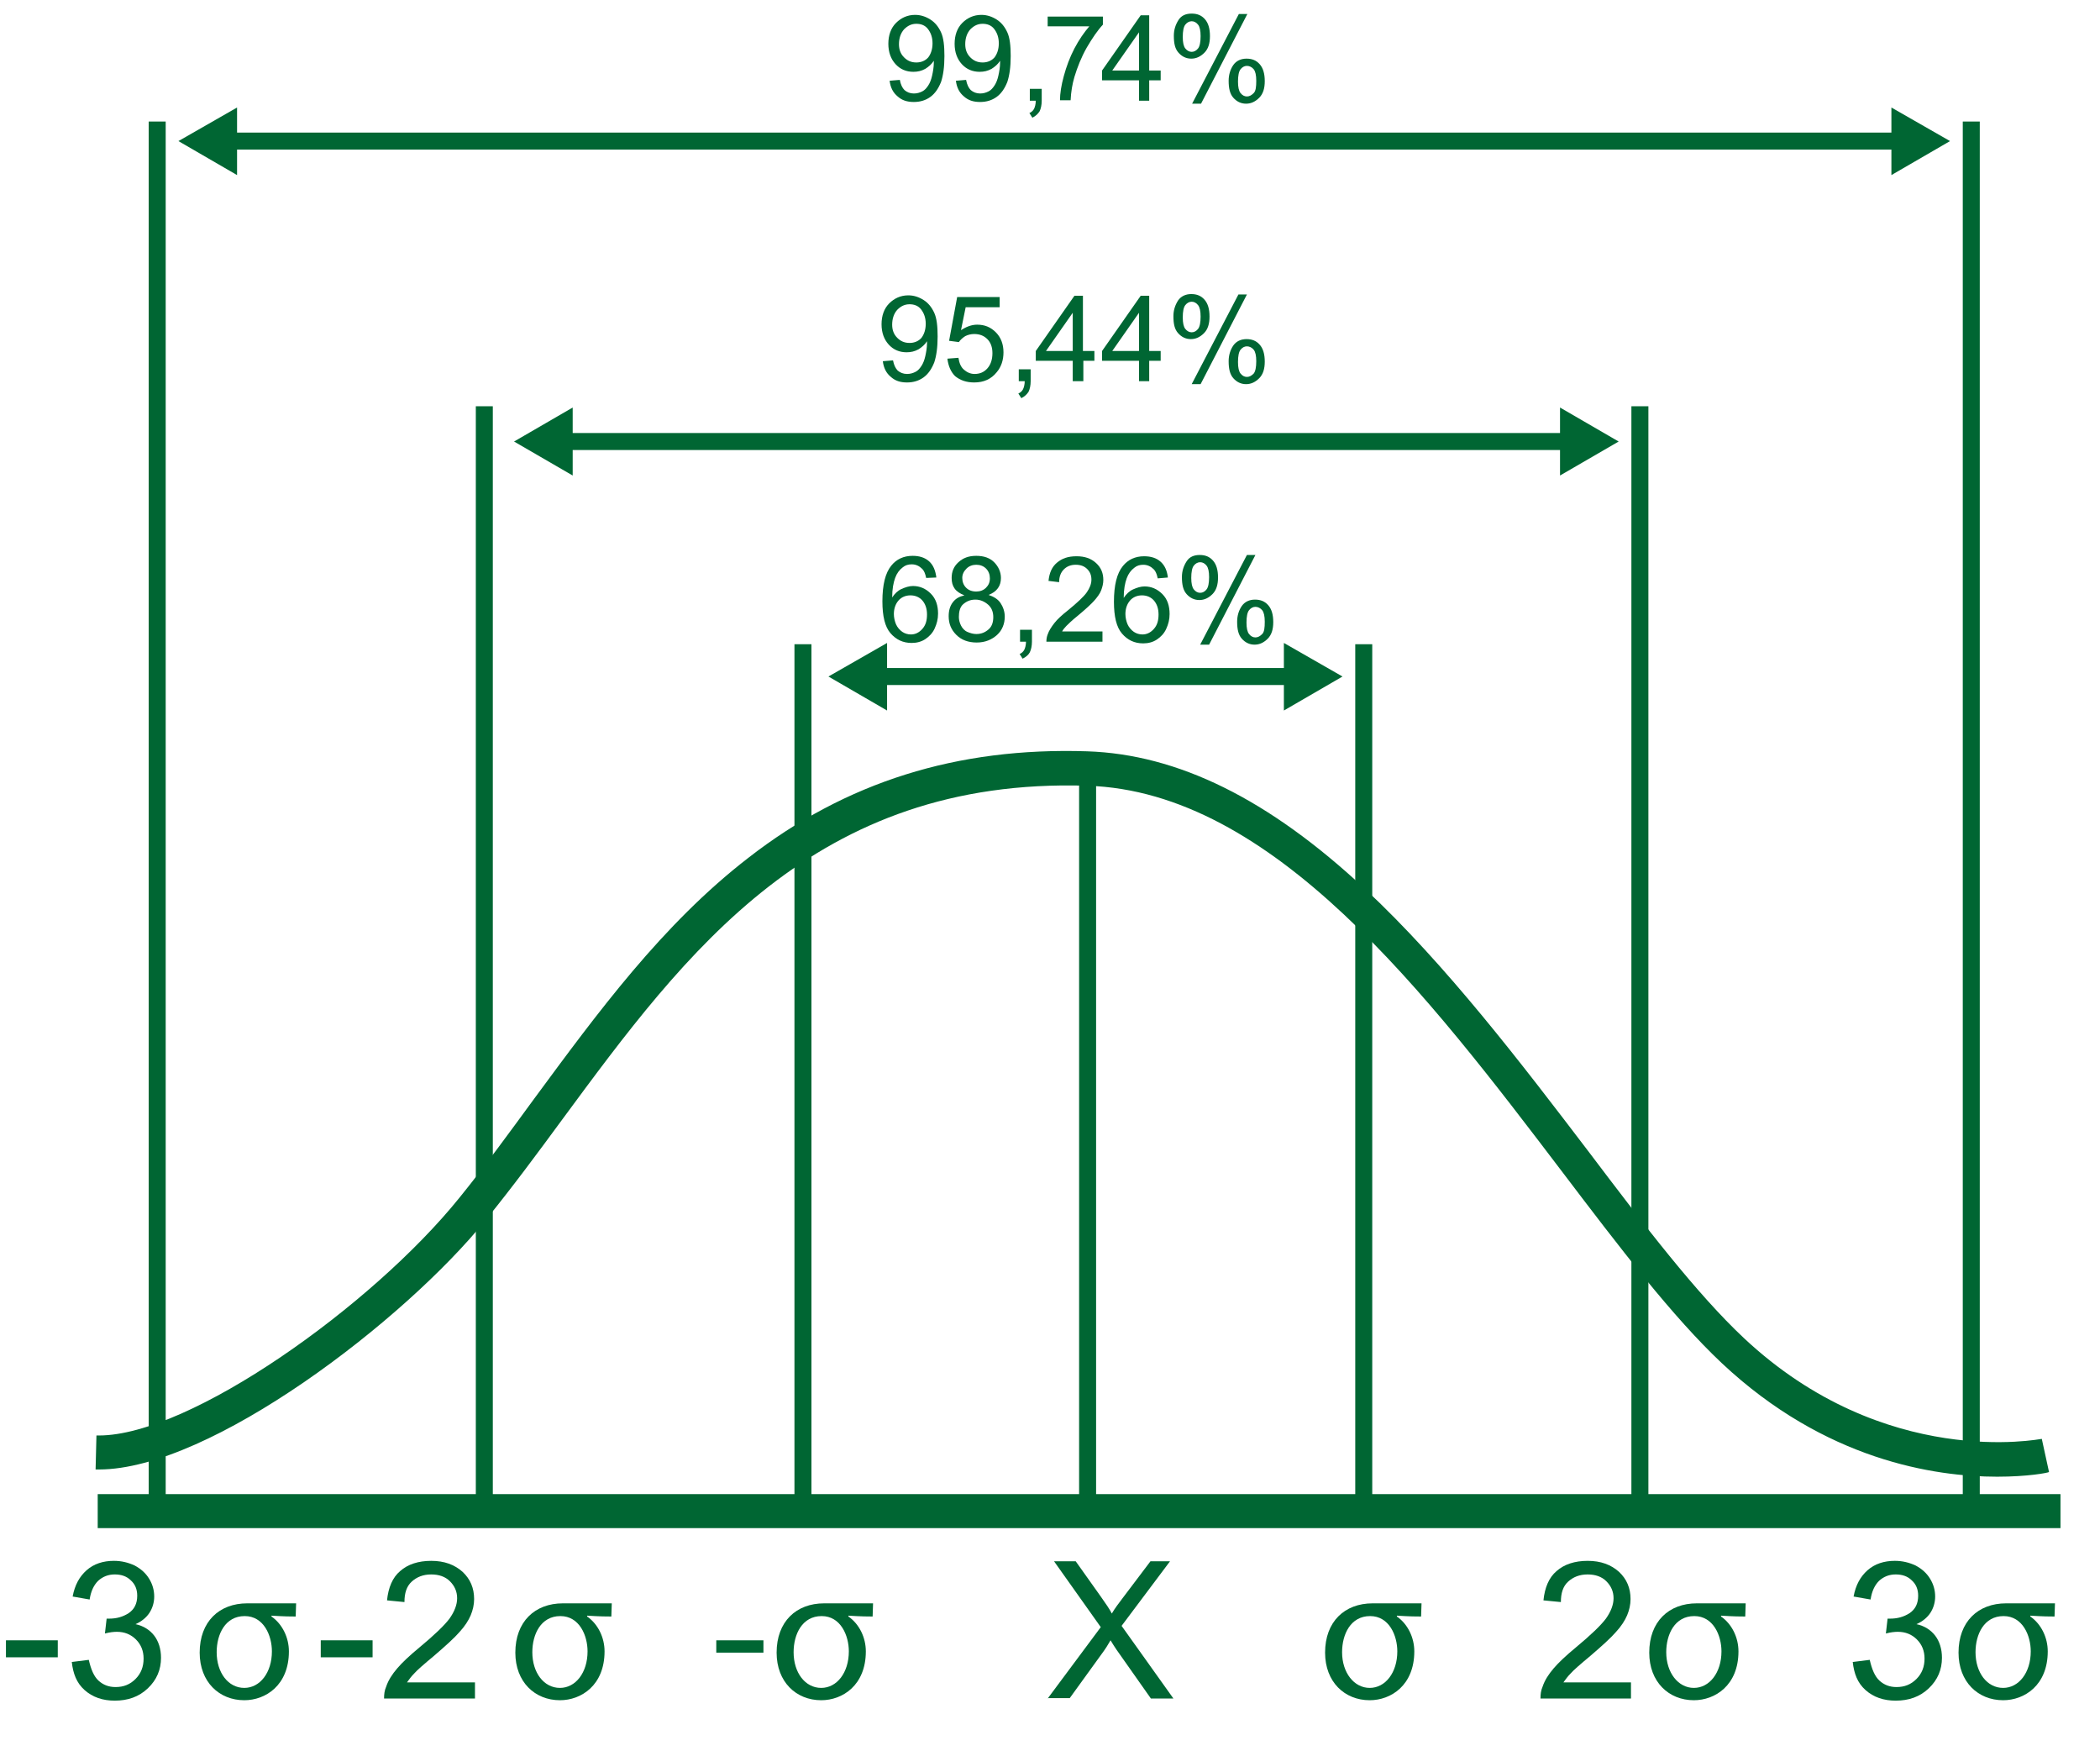 <?xml version="1.0" encoding="utf-8"?>
<!-- Generator: Adobe Illustrator 23.0.3, SVG Export Plug-In . SVG Version: 6.00 Build 0)  -->
<svg version="1.1" id="Layer_1" xmlns="http://www.w3.org/2000/svg" xmlns:xlink="http://www.w3.org/1999/xlink" x="0px" y="0px"
	 viewBox="0 0 494.3 412.1" style="enable-background:new 0 0 494.3 412.1;" xml:space="preserve">
<style type="text/css">
	.st0{enable-background:new    ;}
	.st1{fill:#006633;}
</style>
<title>191_1</title>
<g>
	<g id="Layer_1-2">
		<g class="st0">
			<path class="st1" d="M1.4,390v-4h12.2v4H1.4z"/>
			<path class="st1" d="M16.9,391.1l4-0.5c0.5,2.2,1.2,3.9,2.3,4.9s2.4,1.5,4,1.5c1.9,0,3.4-0.6,4.7-1.9c1.3-1.3,1.9-2.9,1.9-4.8
				c0-1.8-0.6-3.3-1.8-4.5s-2.7-1.8-4.5-1.8c-0.7,0-1.7,0.1-2.8,0.4l0.4-3.5c0.3,0,0.5,0,0.6,0c1.7,0,3.2-0.4,4.6-1.3
				c1.3-0.9,2-2.2,2-4.1c0-1.5-0.5-2.7-1.5-3.6c-1-1-2.3-1.4-3.8-1.4c-1.5,0-2.8,0.5-3.9,1.5c-1,1-1.7,2.4-2,4.4l-4-0.7
				c0.5-2.7,1.6-4.7,3.3-6.2c1.7-1.5,3.9-2.2,6.4-2.2c1.8,0,3.4,0.4,4.9,1.1c1.5,0.8,2.6,1.8,3.4,3.1s1.2,2.7,1.2,4.2
				c0,1.4-0.4,2.7-1.1,3.8s-1.9,2.1-3.3,2.7c1.9,0.4,3.4,1.4,4.4,2.7s1.6,3.1,1.6,5.2c0,2.8-1,5.2-3.1,7.2c-2.1,2-4.7,2.9-7.8,2.9
				c-2.8,0-5.2-0.8-7.1-2.5S17.2,393.8,16.9,391.1z"/>
		</g>
		<g class="st0">
			<path class="st1" d="M69.6,380.4c-1.1,0-2.5,0-5.7-0.2v0.2c2.6,1.8,4.1,5,4.1,8.2c0,8-5.5,11.5-10.5,11.5
				c-5.9,0-10.5-4.3-10.5-11.2c0-7.3,4.6-11.6,11.2-11.6h11.5L69.6,380.4z M64,388.6c0-3.7-1.9-8.3-6.4-8.3c-4.6,0-6.6,4.3-6.6,8.5
				c0,4.8,2.7,8.4,6.5,8.4C61.2,397.2,64,393.6,64,388.6z"/>
		</g>
		<g class="st0">
			<path class="st1" d="M75.5,390v-4h12.2v4H75.5z"/>
			<path class="st1" d="M111.8,395.9v3.8H90.4c0-1,0.1-1.9,0.5-2.8c0.5-1.5,1.4-2.9,2.6-4.3c1.2-1.4,2.9-3,5.2-4.9
				c3.5-2.9,5.9-5.2,7.1-6.8c1.2-1.7,1.8-3.3,1.8-4.8c0-1.6-0.6-2.9-1.7-4c-1.1-1.1-2.6-1.6-4.4-1.6c-1.9,0-3.4,0.6-4.6,1.7
				s-1.7,2.7-1.7,4.8l-4.1-0.4c0.3-3,1.3-5.4,3.1-6.9c1.8-1.6,4.3-2.4,7.3-2.4c3.1,0,5.5,0.9,7.4,2.6c1.8,1.7,2.7,3.8,2.7,6.4
				c0,1.3-0.3,2.6-0.8,3.8c-0.5,1.2-1.4,2.6-2.6,3.9c-1.2,1.4-3.3,3.3-6.1,5.7c-2.4,2-3.9,3.3-4.6,4.1c-0.7,0.7-1.2,1.4-1.7,2.1
				H111.8z"/>
		</g>
		<g class="st0">
			<path class="st1" d="M143.9,380.4c-1.1,0-2.5,0-5.7-0.2v0.2c2.6,1.8,4.1,5,4.1,8.2c0,8-5.5,11.5-10.5,11.5
				c-5.9,0-10.5-4.3-10.5-11.2c0-7.3,4.6-11.6,11.2-11.6h11.5L143.9,380.4z M138.3,388.6c0-3.7-1.9-8.3-6.4-8.3
				c-4.6,0-6.6,4.3-6.6,8.5c0,4.8,2.7,8.4,6.5,8.4C135.5,397.2,138.3,393.6,138.3,388.6z"/>
		</g>
		<g class="st0">
			<path class="st1" d="M179.7,386v2.9h-11.1V386H179.7z"/>
			<path class="st1" d="M205.4,380.4c-1.1,0-2.5,0-5.7-0.2v0.2c2.6,1.8,4.1,5,4.1,8.2c0,8-5.5,11.5-10.5,11.5
				c-5.9,0-10.5-4.3-10.5-11.2c0-7.3,4.6-11.6,11.2-11.6h11.5L205.4,380.4z M199.8,388.6c0-3.7-1.9-8.3-6.4-8.3
				c-4.6,0-6.6,4.3-6.6,8.5c0,4.8,2.7,8.4,6.5,8.4C197,397.2,199.8,393.6,199.8,388.6z"/>
		</g>
		<g class="st0">
			<path class="st1" d="M334.5,380.4c-1.1,0-2.5,0-5.7-0.2v0.2c2.6,1.8,4.1,5,4.1,8.2c0,8-5.5,11.5-10.5,11.5
				c-5.9,0-10.5-4.3-10.5-11.2c0-7.3,4.6-11.6,11.2-11.6h11.5L334.5,380.4z M328.9,388.6c0-3.7-1.9-8.3-6.4-8.3
				c-4.6,0-6.6,4.3-6.6,8.5c0,4.8,2.8,8.4,6.5,8.4C326.1,397.2,328.9,393.6,328.9,388.6z"/>
		</g>
		<g class="st0">
			<path class="st1" d="M383.9,395.9v3.8h-21.3c0-1,0.1-1.9,0.5-2.8c0.5-1.5,1.4-2.9,2.6-4.3c1.2-1.4,2.9-3,5.2-4.9
				c3.5-2.9,5.9-5.2,7.1-6.8c1.2-1.7,1.8-3.3,1.8-4.8c0-1.6-0.6-2.9-1.7-4c-1.1-1.1-2.6-1.6-4.4-1.6c-1.9,0-3.4,0.6-4.6,1.7
				s-1.7,2.7-1.7,4.8l-4.1-0.4c0.3-3,1.3-5.4,3.1-6.9c1.8-1.6,4.3-2.4,7.3-2.4c3.1,0,5.5,0.9,7.4,2.6c1.8,1.7,2.7,3.8,2.7,6.4
				c0,1.3-0.3,2.6-0.8,3.8c-0.5,1.2-1.4,2.6-2.6,3.9c-1.2,1.4-3.3,3.3-6.1,5.7c-2.4,2-3.9,3.3-4.6,4.1c-0.7,0.7-1.2,1.4-1.7,2.1
				H383.9z"/>
		</g>
		<g class="st0">
			<path class="st1" d="M410.8,380.4c-1.1,0-2.5,0-5.7-0.2v0.2c2.6,1.8,4.1,5,4.1,8.2c0,8-5.5,11.5-10.5,11.5
				c-5.9,0-10.5-4.3-10.5-11.2c0-7.3,4.6-11.6,11.2-11.6h11.5L410.8,380.4z M405.2,388.6c0-3.7-1.9-8.3-6.4-8.3
				c-4.6,0-6.6,4.3-6.6,8.5c0,4.8,2.8,8.4,6.5,8.4C402.4,397.2,405.2,393.6,405.2,388.6z"/>
		</g>
		<g class="st0">
			<path class="st1" d="M436.1,391.1l4-0.5c0.5,2.2,1.2,3.9,2.3,4.9s2.4,1.5,4,1.5c1.9,0,3.4-0.6,4.7-1.9c1.3-1.3,1.9-2.9,1.9-4.8
				c0-1.8-0.6-3.3-1.8-4.5c-1.2-1.2-2.7-1.8-4.5-1.8c-0.7,0-1.7,0.1-2.8,0.4l0.4-3.5c0.3,0,0.5,0,0.6,0c1.7,0,3.2-0.4,4.6-1.3
				c1.3-0.9,2-2.2,2-4.1c0-1.5-0.5-2.7-1.5-3.6c-1-1-2.3-1.4-3.8-1.4c-1.5,0-2.8,0.5-3.9,1.5c-1,1-1.7,2.4-2,4.4l-4-0.7
				c0.5-2.7,1.6-4.7,3.3-6.2c1.7-1.5,3.9-2.2,6.4-2.2c1.8,0,3.4,0.4,4.9,1.1c1.5,0.8,2.6,1.8,3.4,3.1s1.2,2.7,1.2,4.2
				c0,1.4-0.4,2.7-1.1,3.8s-1.9,2.1-3.3,2.7c1.9,0.4,3.4,1.4,4.4,2.7s1.6,3.1,1.6,5.2c0,2.8-1,5.2-3.1,7.2c-2.1,2-4.7,2.9-7.8,2.9
				c-2.8,0-5.2-0.8-7.1-2.5S436.4,393.8,436.1,391.1z"/>
		</g>
		<g class="st0">
			<path class="st1" d="M483.6,380.4c-1.1,0-2.5,0-5.7-0.2v0.2c2.6,1.8,4.1,5,4.1,8.2c0,8-5.5,11.5-10.5,11.5
				c-5.9,0-10.5-4.3-10.5-11.2c0-7.3,4.6-11.6,11.2-11.6h11.5L483.6,380.4z M478,388.6c0-3.7-1.9-8.3-6.4-8.3
				c-4.6,0-6.6,4.3-6.6,8.5c0,4.8,2.7,8.4,6.5,8.4C475.2,397.2,478,393.6,478,388.6z"/>
		</g>
		<g class="st0">
			<path class="st1" d="M246.6,399.7l12.5-16.8l-11-15.5h5.1l5.9,8.3c1.2,1.7,2.1,3,2.6,4c0.7-1.2,1.6-2.4,2.6-3.7l6.5-8.6h4.6
				L264,382.6l12.2,17.1h-5.3l-8.1-11.5c-0.5-0.7-0.9-1.4-1.4-2.2c-0.7,1.2-1.2,2-1.5,2.4l-8.1,11.2H246.6z"/>
		</g>
		<g class="st0">
			<path class="st1" d="M209.4,19l2.4-0.2c0.2,1.1,0.6,1.9,1.1,2.4c0.6,0.5,1.3,0.8,2.2,0.8c0.8,0,1.4-0.2,2-0.5
				c0.6-0.3,1-0.8,1.4-1.4c0.4-0.6,0.7-1.4,0.9-2.3s0.4-2,0.4-3c0-0.1,0-0.3,0-0.5c-0.5,0.8-1.2,1.4-2,1.9c-0.9,0.5-1.8,0.7-2.8,0.7
				c-1.7,0-3.1-0.6-4.2-1.8s-1.7-2.8-1.7-4.8c0-2,0.6-3.7,1.8-4.9c1.2-1.2,2.7-1.9,4.5-1.9c1.3,0,2.5,0.4,3.6,1.1s1.9,1.7,2.5,3
				s0.8,3.2,0.8,5.6c0,2.6-0.3,4.6-0.8,6.1c-0.6,1.5-1.4,2.7-2.5,3.5c-1.1,0.8-2.4,1.2-3.9,1.2c-1.6,0-2.8-0.4-3.8-1.3
				C210.2,21.8,209.6,20.6,209.4,19z M219.5,10.2c0-1.4-0.4-2.5-1.1-3.4s-1.7-1.2-2.7-1.2c-1.1,0-2,0.4-2.9,1.3
				c-0.8,0.9-1.2,2.1-1.2,3.5c0,1.3,0.4,2.3,1.2,3.1c0.8,0.8,1.7,1.2,2.9,1.2c1.1,0,2.1-0.4,2.8-1.2
				C219.1,12.7,219.5,11.6,219.5,10.2z"/>
			<path class="st1" d="M225,19l2.4-0.2c0.2,1.1,0.6,1.9,1.1,2.4c0.6,0.5,1.3,0.8,2.2,0.8c0.8,0,1.4-0.2,2-0.5
				c0.6-0.3,1-0.8,1.4-1.4c0.4-0.6,0.7-1.4,0.9-2.3s0.4-2,0.4-3c0-0.1,0-0.3,0-0.5c-0.5,0.8-1.2,1.4-2,1.9c-0.9,0.5-1.8,0.7-2.8,0.7
				c-1.7,0-3.1-0.6-4.2-1.8s-1.7-2.8-1.7-4.8c0-2,0.6-3.7,1.8-4.9c1.2-1.2,2.7-1.9,4.5-1.9c1.3,0,2.5,0.4,3.6,1.1s1.9,1.7,2.5,3
				s0.8,3.2,0.8,5.6c0,2.6-0.3,4.6-0.8,6.1c-0.6,1.5-1.4,2.7-2.5,3.5c-1.1,0.8-2.4,1.2-3.9,1.2c-1.6,0-2.8-0.4-3.8-1.3
				C225.8,21.8,225.2,20.6,225,19z M235.1,10.2c0-1.4-0.4-2.5-1.1-3.4s-1.7-1.2-2.7-1.2c-1.1,0-2,0.4-2.9,1.3
				c-0.8,0.9-1.2,2.1-1.2,3.5c0,1.3,0.4,2.3,1.2,3.1c0.8,0.8,1.7,1.2,2.9,1.2c1.1,0,2.1-0.4,2.8-1.2
				C234.7,12.7,235.1,11.6,235.1,10.2z"/>
		</g>
		<g class="st0">
			<path class="st1" d="M242.4,23.7v-2.8h2.8v2.8c0,1-0.2,1.9-0.5,2.5c-0.4,0.6-0.9,1.1-1.7,1.5l-0.7-1.1c0.5-0.2,0.9-0.6,1.1-1
				s0.4-1.1,0.4-1.9H242.4z"/>
		</g>
		<g class="st0">
			<path class="st1" d="M246.6,6.2V3.9h13v1.9c-1.3,1.4-2.5,3.2-3.8,5.4c-1.3,2.3-2.2,4.6-2.9,6.9c-0.5,1.7-0.8,3.5-0.9,5.5h-2.5
				c0-1.6,0.3-3.5,0.9-5.7s1.4-4.4,2.5-6.5s2.3-3.8,3.5-5.2H246.6z"/>
		</g>
		<g class="st0">
			<path class="st1" d="M268.1,23.7v-4.8h-8.7v-2.3l9.1-13h2v13h2.7v2.3h-2.7v4.8H268.1z M268.1,16.6v-9l-6.3,9H268.1z"/>
			<path class="st1" d="M276.3,8.4c0-1.4,0.4-2.6,1.1-3.7s1.8-1.5,3.1-1.5c1.3,0,2.3,0.4,3.1,1.3s1.2,2.2,1.2,4c0,1.7-0.4,3-1.3,3.9
				s-1.9,1.4-3.1,1.4c-1.2,0-2.2-0.5-3-1.4S276.3,10.3,276.3,8.4z M280.5,5c-0.6,0-1.1,0.3-1.5,0.8s-0.6,1.5-0.6,2.9
				c0,1.3,0.2,2.2,0.6,2.7s0.9,0.8,1.5,0.8c0.6,0,1.1-0.3,1.5-0.8s0.6-1.5,0.6-2.9c0-1.3-0.2-2.2-0.6-2.7S281.1,5,280.5,5z
				 M280.6,24.4l11-21.1h2l-10.9,21.1H280.6z M289.2,19c0-1.4,0.4-2.7,1.1-3.7s1.8-1.5,3.1-1.5c1.3,0,2.3,0.4,3.1,1.3s1.2,2.2,1.2,4
				c0,1.7-0.4,3-1.3,3.9s-1.9,1.4-3.1,1.4c-1.2,0-2.2-0.5-3-1.4S289.2,20.8,289.2,19z M293.5,15.5c-0.6,0-1.1,0.3-1.5,0.8
				s-0.6,1.5-0.6,2.9c0,1.3,0.2,2.2,0.6,2.7s0.9,0.8,1.5,0.8c0.6,0,1.1-0.3,1.6-0.8s0.6-1.5,0.6-2.9c0-1.3-0.2-2.2-0.6-2.7
				S294.1,15.5,293.5,15.5z"/>
		</g>
		<g class="st0">
			<path class="st1" d="M207.8,85l2.4-0.2c0.2,1.1,0.6,1.9,1.1,2.4c0.6,0.5,1.3,0.8,2.2,0.8c0.8,0,1.4-0.2,2-0.5
				c0.6-0.3,1-0.8,1.4-1.4c0.4-0.6,0.7-1.4,0.9-2.3s0.4-2,0.4-3c0-0.1,0-0.3,0-0.5c-0.5,0.8-1.2,1.4-2,1.9c-0.9,0.5-1.8,0.7-2.8,0.7
				c-1.7,0-3.1-0.6-4.2-1.8s-1.7-2.8-1.7-4.8c0-2,0.6-3.7,1.8-4.9c1.2-1.2,2.7-1.9,4.5-1.9c1.3,0,2.5,0.4,3.6,1.1s1.9,1.7,2.5,3
				s0.8,3.2,0.8,5.6c0,2.6-0.3,4.6-0.8,6.1c-0.6,1.5-1.4,2.7-2.5,3.5c-1.1,0.8-2.4,1.2-3.9,1.2c-1.6,0-2.8-0.4-3.8-1.3
				C208.6,87.8,208,86.6,207.8,85z M217.9,76.2c0-1.4-0.4-2.5-1.1-3.4s-1.7-1.2-2.7-1.2c-1.1,0-2,0.4-2.9,1.3
				c-0.8,0.9-1.2,2.1-1.2,3.5c0,1.3,0.4,2.3,1.2,3.1c0.8,0.8,1.7,1.2,2.9,1.2c1.1,0,2.1-0.4,2.8-1.2
				C217.5,78.7,217.9,77.6,217.9,76.2z"/>
			<path class="st1" d="M223,84.4l2.6-0.2c0.2,1.3,0.6,2.2,1.3,2.8s1.5,1,2.5,1c1.2,0,2.2-0.4,3-1.3s1.2-2.1,1.2-3.6
				c0-1.4-0.4-2.5-1.2-3.3c-0.8-0.8-1.8-1.2-3.1-1.2c-0.8,0-1.5,0.2-2.1,0.5c-0.6,0.4-1.1,0.8-1.5,1.4l-2.3-0.3l1.9-10.3h10v2.4h-8
				l-1.1,5.4c1.2-0.8,2.5-1.3,3.8-1.3c1.8,0,3.2,0.6,4.4,1.8s1.8,2.8,1.8,4.7c0,1.8-0.5,3.4-1.6,4.7c-1.3,1.6-3,2.4-5.3,2.4
				c-1.8,0-3.3-0.5-4.5-1.5C223.8,87.5,223.2,86.1,223,84.4z"/>
		</g>
		<g class="st0">
			<path class="st1" d="M239.8,89.7v-2.8h2.8v2.8c0,1-0.2,1.9-0.5,2.5c-0.4,0.6-0.9,1.1-1.7,1.5l-0.7-1.1c0.5-0.2,0.9-0.6,1.1-1
				s0.4-1.1,0.4-1.9H239.8z"/>
		</g>
		<g class="st0">
			<path class="st1" d="M252.5,89.7v-4.8h-8.7v-2.3l9.1-13h2v13h2.7v2.3H255v4.8H252.5z M252.5,82.6v-9l-6.3,9H252.5z"/>
			<path class="st1" d="M268.1,89.7v-4.8h-8.7v-2.3l9.1-13h2v13h2.7v2.3h-2.7v4.8H268.1z M268.1,82.6v-9l-6.3,9H268.1z"/>
			<path class="st1" d="M276.2,74.4c0-1.4,0.4-2.6,1.1-3.7c0.7-1,1.8-1.5,3.1-1.5c1.3,0,2.3,0.4,3.1,1.3c0.8,0.9,1.2,2.2,1.2,4
				c0,1.7-0.4,3-1.3,3.9s-1.9,1.4-3.1,1.4c-1.2,0-2.2-0.5-3-1.4S276.2,76.3,276.2,74.4z M280.5,71c-0.6,0-1.1,0.3-1.5,0.8
				c-0.4,0.5-0.6,1.5-0.6,2.9c0,1.3,0.2,2.2,0.6,2.7s0.9,0.8,1.5,0.8c0.6,0,1.1-0.3,1.5-0.8c0.4-0.5,0.6-1.5,0.6-2.9
				c0-1.3-0.2-2.2-0.6-2.7S281.1,71,280.5,71z M280.5,90.4l11-21.1h2l-10.9,21.1H280.5z M289.2,85c0-1.4,0.4-2.7,1.1-3.7
				c0.7-1,1.8-1.5,3.1-1.5c1.3,0,2.3,0.4,3.1,1.3c0.8,0.9,1.2,2.2,1.2,4c0,1.7-0.4,3-1.3,3.9s-1.9,1.4-3.1,1.4c-1.2,0-2.2-0.5-3-1.4
				S289.2,86.8,289.2,85z M293.5,81.5c-0.6,0-1.1,0.3-1.5,0.8c-0.4,0.5-0.6,1.5-0.6,2.9c0,1.3,0.2,2.2,0.6,2.7s0.9,0.8,1.5,0.8
				c0.6,0,1.1-0.3,1.6-0.8c0.4-0.5,0.6-1.5,0.6-2.9c0-1.3-0.2-2.2-0.6-2.7S294.1,81.5,293.5,81.5z"/>
		</g>
		<g class="st0">
			<path class="st1" d="M220.4,135.9L218,136c-0.2-1-0.5-1.7-0.9-2.1c-0.7-0.7-1.5-1.1-2.5-1.1c-0.8,0-1.5,0.2-2.1,0.7
				c-0.8,0.6-1.4,1.4-1.8,2.5s-0.7,2.6-0.7,4.6c0.6-0.9,1.3-1.6,2.2-2s1.8-0.7,2.7-0.7c1.6,0,3,0.6,4.2,1.8s1.7,2.8,1.7,4.7
				c0,1.3-0.3,2.4-0.8,3.5s-1.3,1.9-2.2,2.5s-2,0.9-3.2,0.9c-2.1,0-3.7-0.8-5-2.3s-1.9-4-1.9-7.5c0-3.9,0.7-6.7,2.1-8.4
				c1.2-1.5,2.9-2.3,5-2.3c1.6,0,2.9,0.4,3.9,1.3S220.2,134.3,220.4,135.9z M210.4,144.5c0,0.8,0.2,1.7,0.5,2.4s0.9,1.4,1.5,1.8
				s1.3,0.6,2,0.6c1,0,1.9-0.4,2.7-1.3s1.1-2,1.1-3.4c0-1.4-0.4-2.5-1.1-3.3s-1.7-1.2-2.8-1.2c-1.1,0-2.1,0.4-2.8,1.2
				S210.4,143.2,210.4,144.5z"/>
			<path class="st1" d="M227,140.1c-1-0.4-1.8-0.9-2.3-1.6S224,137,224,136c0-1.5,0.5-2.7,1.6-3.7s2.4-1.5,4.2-1.5
				c1.8,0,3.2,0.5,4.2,1.5s1.6,2.3,1.6,3.7c0,0.9-0.2,1.7-0.7,2.4s-1.2,1.2-2.2,1.6c1.2,0.4,2.2,1,2.8,1.9s1,2,1,3.2
				c0,1.7-0.6,3.2-1.8,4.3s-2.8,1.8-4.8,1.8s-3.6-0.6-4.8-1.8s-1.8-2.6-1.8-4.4c0-1.3,0.3-2.4,1-3.3S225.8,140.4,227,140.1z
				 M225.7,145.2c0,0.7,0.2,1.4,0.5,2s0.8,1.2,1.5,1.5s1.4,0.5,2.1,0.5c1.2,0,2.1-0.4,2.9-1.1s1.1-1.7,1.1-2.9
				c0-1.2-0.4-2.2-1.2-2.9s-1.8-1.2-3-1.2c-1.2,0-2.1,0.4-2.9,1.1S225.7,144.1,225.7,145.2z M226.5,136c0,0.9,0.3,1.7,0.9,2.3
				s1.4,0.9,2.4,0.9c0.9,0,1.7-0.3,2.3-0.9s0.9-1.3,0.9-2.2c0-0.9-0.3-1.7-0.9-2.3s-1.4-0.9-2.3-0.9c-0.9,0-1.7,0.3-2.3,0.9
				S226.5,135.1,226.5,136z"/>
			<path class="st1" d="M240.1,151v-2.8h2.8v2.8c0,1-0.2,1.9-0.5,2.5s-0.9,1.1-1.7,1.5l-0.7-1.1c0.5-0.2,0.9-0.6,1.1-1
				s0.4-1.1,0.4-1.9H240.1z"/>
			<path class="st1" d="M259.5,148.6v2.4h-13.2c0-0.6,0.1-1.2,0.3-1.7c0.3-0.9,0.9-1.8,1.6-2.7s1.8-1.9,3.2-3
				c2.2-1.8,3.7-3.2,4.4-4.2s1.1-2,1.1-3c0-1-0.3-1.8-1-2.5s-1.6-1-2.7-1c-1.2,0-2.1,0.4-2.8,1.1s-1.1,1.7-1.1,3l-2.5-0.3
				c0.2-1.9,0.8-3.3,2-4.3s2.6-1.5,4.6-1.5c1.9,0,3.4,0.5,4.6,1.6s1.7,2.4,1.7,4c0,0.8-0.2,1.6-0.5,2.4s-0.9,1.6-1.6,2.4
				s-2,2-3.8,3.5c-1.5,1.2-2.4,2.1-2.8,2.5s-0.8,0.9-1,1.3H259.5z"/>
			<path class="st1" d="M274.9,135.9l-2.4,0.2c-0.2-1-0.5-1.7-0.9-2.1c-0.7-0.7-1.5-1.1-2.5-1.1c-0.8,0-1.5,0.2-2.1,0.7
				c-0.8,0.6-1.4,1.4-1.8,2.5s-0.7,2.6-0.7,4.6c0.6-0.9,1.3-1.6,2.2-2s1.8-0.7,2.7-0.7c1.6,0,3,0.6,4.2,1.8s1.7,2.8,1.7,4.7
				c0,1.3-0.3,2.4-0.8,3.5s-1.3,1.9-2.2,2.5s-2,0.9-3.2,0.9c-2.1,0-3.7-0.8-5-2.3s-1.9-4-1.9-7.5c0-3.9,0.7-6.7,2.1-8.4
				c1.2-1.5,2.9-2.3,5-2.3c1.6,0,2.9,0.4,3.9,1.3S274.7,134.3,274.9,135.9z M264.9,144.5c0,0.8,0.2,1.7,0.5,2.4s0.9,1.4,1.5,1.8
				s1.3,0.6,2,0.6c1,0,1.9-0.4,2.7-1.3s1.1-2,1.1-3.4c0-1.4-0.4-2.5-1.1-3.3s-1.7-1.2-2.8-1.2c-1.1,0-2.1,0.4-2.8,1.2
				S264.9,143.2,264.9,144.5z"/>
			<path class="st1" d="M278.2,135.8c0-1.4,0.4-2.6,1.1-3.7s1.8-1.5,3.1-1.5c1.3,0,2.3,0.4,3.1,1.3s1.2,2.2,1.2,4
				c0,1.7-0.4,3-1.3,3.9s-1.9,1.4-3.1,1.4c-1.2,0-2.2-0.5-3-1.4S278.2,137.6,278.2,135.8z M282.5,132.3c-0.6,0-1.1,0.3-1.5,0.8
				s-0.6,1.5-0.6,2.9c0,1.3,0.2,2.2,0.6,2.7s0.9,0.8,1.5,0.8c0.6,0,1.1-0.3,1.5-0.8s0.6-1.5,0.6-2.9c0-1.3-0.2-2.2-0.6-2.7
				S283.1,132.3,282.5,132.3z M282.5,151.7l11-21.1h2l-10.9,21.1H282.5z M291.2,146.3c0-1.4,0.4-2.7,1.1-3.7s1.8-1.5,3.1-1.5
				c1.3,0,2.3,0.4,3.1,1.3s1.2,2.2,1.2,4c0,1.7-0.4,3-1.3,3.9s-1.9,1.4-3.1,1.4c-1.2,0-2.2-0.5-3-1.4S291.2,148.1,291.2,146.3z
				 M295.5,142.8c-0.6,0-1.1,0.3-1.5,0.8s-0.6,1.5-0.6,2.9c0,1.3,0.2,2.2,0.6,2.7s0.9,0.8,1.5,0.8c0.6,0,1.1-0.3,1.6-0.8
				s0.6-1.5,0.6-2.9c0-1.3-0.2-2.2-0.6-2.7S296.1,142.8,295.5,142.8z"/>
		</g>
		<g>
			<rect x="23" y="351.6" class="st1" width="462" height="8"/>
		</g>
		<g>
			<rect x="35" y="28.6" class="st1" width="4" height="327"/>
		</g>
		<g>
			<rect x="112" y="95.6" class="st1" width="4" height="260"/>
		</g>
		<g>
			<rect x="187" y="151.6" class="st1" width="4" height="204"/>
		</g>
		<g>
			<rect x="254" y="181.6" class="st1" width="4" height="174"/>
		</g>
		<g>
			<rect x="319" y="151.6" class="st1" width="4" height="204"/>
		</g>
		<g>
			<rect x="384" y="95.6" class="st1" width="4" height="260"/>
		</g>
		<g>
			<rect x="462" y="28.6" class="st1" width="4" height="327"/>
		</g>
		<g>
			<path class="st1" d="M470.1,347.5c-14.8,0-40.5-3.9-64.8-26.7c-11.6-10.9-24.2-27.4-37.4-44.8c-32-42.1-68.3-89.8-112-91.1
				c-64.2-2-94.4,39-123.6,78.6c-5.8,7.9-11.8,16-17.9,23.5c-19.1,23.7-64.9,58.8-91.1,58.8c-0.3,0-0.5,0-0.8,0l0.2-8
				c0.2,0,0.4,0,0.6,0c21.4,0,64.3-30.5,84.8-55.9c6-7.4,11.6-15.1,17.6-23.3c14.9-20.2,30.2-41.1,50.4-56.7
				c23-17.9,49.2-26.1,79.8-25.1c21.3,0.7,42.7,11.2,65.3,32.3c19.3,18,37.1,41.4,52.8,62c13,17.2,25.4,33.4,36.5,43.8
				c33.2,31.1,69.7,23.7,70.1,23.7l1.7,7.8C482,346.6,477.3,347.5,470.1,347.5z"/>
		</g>
		<g>
			<rect x="53.5" y="31.2" class="st1" width="394" height="4"/>
		</g>
		<g>
			<polygon class="st1" points="55.8,41.2 42,33.2 55.8,25.3 			"/>
		</g>
		<g>
			<polygon class="st1" points="445.2,41.2 459,33.2 445.2,25.3 			"/>
		</g>
		<g>
			<rect x="132.5" y="101.9" class="st1" width="237" height="4"/>
		</g>
		<g>
			<polygon class="st1" points="134.8,111.9 121,103.9 134.8,95.9 			"/>
		</g>
		<g>
			<polygon class="st1" points="367.2,111.9 381,103.9 367.2,95.9 			"/>
		</g>
		<g>
			<rect x="206.5" y="157.2" class="st1" width="98" height="4"/>
		</g>
		<g>
			<polygon class="st1" points="208.8,167.2 195,159.2 208.8,151.3 			"/>
		</g>
		<g>
			<polygon class="st1" points="302.2,167.2 316,159.2 302.2,151.3 			"/>
		</g>
	</g>
</g>
</svg>
